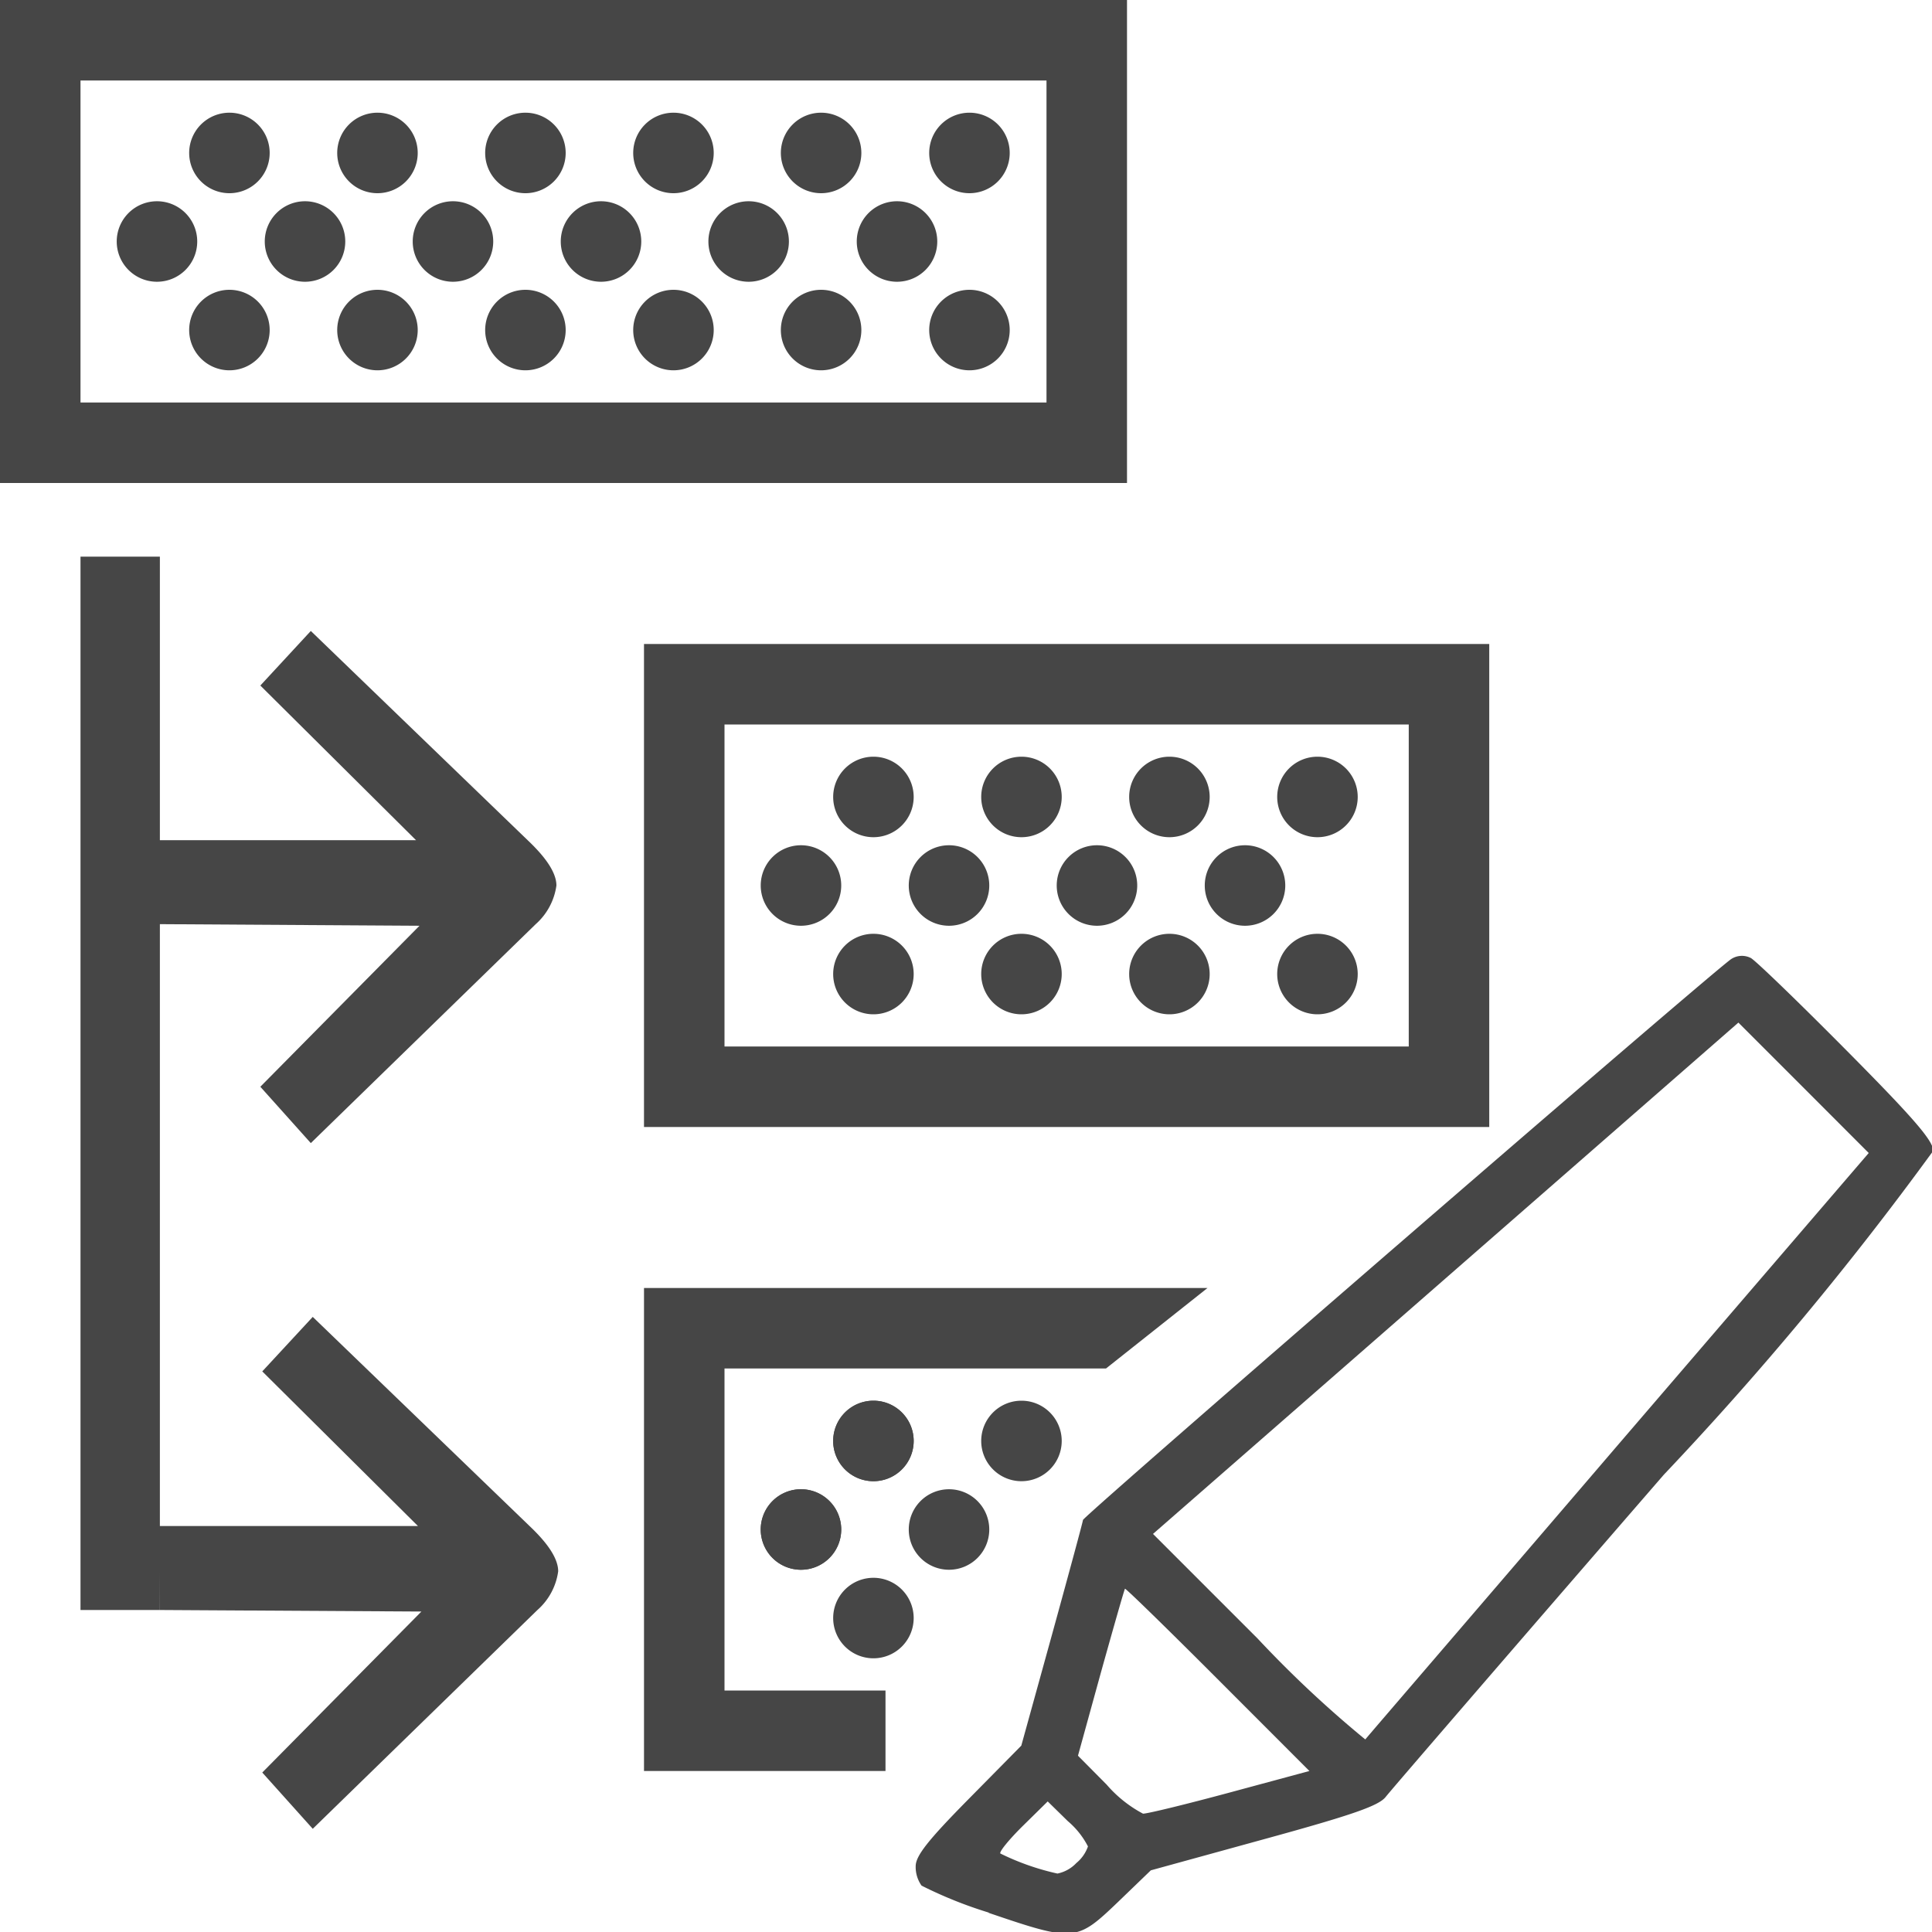 <svg id="Artwork" xmlns="http://www.w3.org/2000/svg" viewBox="0 0 24 24">
  <g id="g925">
    <path id="rect828-1-9" d="M0,0V6H14V0ZM1,1H13V5H1Z" class="aw-theme-iconOutline" fill="#464646"/>
    <path id="path839-1-2-8-4" d="M5.627,2.5a.5.5,0,1,1-.5.5A.5.5,0,0,1,5.627,2.5Z" class="aw-theme-iconOutline" fill="#464646"/>
    <path id="path837-1-2-26-72" d="M3.789,2.5a.5.5,0,1,1-.5.5A.5.5,0,0,1,3.789,2.5Z" class="aw-theme-iconOutline" fill="#464646"/>
    <path id="path839-2-4-1-9-4" d="M7.466,2.5a.5.5,0,1,1-.5.5A.5.5,0,0,1,7.466,2.5Z" class="aw-theme-iconOutline" fill="#464646"/>
    <path id="path837-1-2-2-5-9" d="M1.95,2.5a.5.5,0,1,1-.5.5A.5.5,0,0,1,1.95,2.5Z" class="aw-theme-iconOutline" fill="#464646"/>
    <path id="path837-1-2-26-1-7" d="M11.143,2.5a.5.5,0,1,1-.5.5A.5.5,0,0,1,11.143,2.5Z" class="aw-theme-iconOutline" fill="#464646"/>
    <path id="path837-1-2-2-5-5-5" d="M9.3,2.5a.5.5,0,1,1-.5.5A.5.5,0,0,1,9.3,2.5Z" class="aw-theme-iconOutline" fill="#464646"/>
    <path id="path839-1-2-8-7-9" d="M6.527,1.4a.5.5,0,1,1-.5.5A.5.5,0,0,1,6.527,1.4Z" class="aw-theme-iconOutline" fill="#464646"/>
    <path id="path837-1-2-26-7-2" d="M4.689,1.4a.5.5,0,1,1-.5.5A.5.5,0,0,1,4.689,1.4Z" class="aw-theme-iconOutline" fill="#464646"/>
    <path id="path839-2-4-1-9-3-97" d="M8.366,1.4a.5.5,0,1,1-.5.5A.5.5,0,0,1,8.366,1.4Z" class="aw-theme-iconOutline" fill="#464646"/>
    <path id="path837-1-2-2-5-6-5" d="M2.85,1.4a.5.5,0,1,1-.5.5A.5.5,0,0,1,2.85,1.4Z" class="aw-theme-iconOutline" fill="#464646"/>
    <path id="path837-1-2-26-1-5-7" d="M12.043,1.4a.5.5,0,1,1-.5.5A.5.5,0,0,1,12.043,1.4Z" class="aw-theme-iconOutline" fill="#464646"/>
    <path id="path837-1-2-2-5-5-8-4" d="M10.2,1.4a.5.5,0,1,1-.5.5A.5.5,0,0,1,10.2,1.4Z" class="aw-theme-iconOutline" fill="#464646"/>
    <path id="path839-1-2-8-7-8-2" d="M6.527,3.6a.5.5,0,1,1-.5.5A.5.5,0,0,1,6.527,3.6Z" class="aw-theme-iconOutline" fill="#464646"/>
    <path id="path837-1-2-26-7-3-7" d="M4.689,3.6a.5.5,0,1,1-.5.5A.5.5,0,0,1,4.689,3.6Z" class="aw-theme-iconOutline" fill="#464646"/>
    <path id="path839-2-4-1-9-3-9-9" d="M8.366,3.6a.5.5,0,1,1-.5.5A.5.5,0,0,1,8.366,3.6Z" class="aw-theme-iconOutline" fill="#464646"/>
    <path id="path837-1-2-2-5-6-7-7" d="M2.85,3.6a.5.5,0,1,1-.5.5A.5.5,0,0,1,2.85,3.6Z" class="aw-theme-iconOutline" fill="#464646"/>
    <path id="path837-1-2-26-1-5-4-5" d="M12.043,3.6a.5.5,0,1,1-.5.5A.5.5,0,0,1,12.043,3.6Z" class="aw-theme-iconOutline" fill="#464646"/>
    <path id="path837-1-2-2-5-5-8-6-4" d="M10.2,3.6a.5.5,0,1,1-.5.5A.5.5,0,0,1,10.2,3.6Z" class="aw-theme-iconOutline" fill="#464646"/>
    <path id="rect1051" d="M1,6.915h.986V20H1Z" class="aw-theme-iconOutline" fill="#464646"/>
    <path id="path4-4-4-6-7-6-7" d="M3.258,22.019l1.977-2L1.986,20l-.019-1.043H5.192L3.258,17.036l.627-.677L6.623,19c.1.1.311.319.311.519A.78.78,0,0,1,6.676,20L3.885,22.718Z" class="aw-theme-iconOutline" fill="#464646"/>
    <path id="rect828-1-6" d="M8,16v6h3V21H9V17h4.739L15,16Z" class="aw-theme-iconOutline" fill="#464646"/>
    <path id="path837-1-2-2-5-67" d="M9.95,18.5a.5.5,0,1,1-.5.5A.5.5,0,0,1,9.95,18.5Z" class="aw-theme-iconOutline" fill="#464646"/>
    <path id="path837-1-2-2-5-6-6" d="M10.85,17.4a.5.5,0,1,1-.5.5A.5.5,0,0,1,10.85,17.4Z" class="aw-theme-iconOutline" fill="#464646"/>
    <path id="rect828-1-2" d="M8,8v6H18.5V8ZM9,9h8.5v4H9Z" class="aw-theme-iconOutline" fill="#464646"/>
    <path id="path839-1-2-8-9" d="M13.627,10.5a.5.5,0,1,1-.5.5A.5.5,0,0,1,13.627,10.5Z" class="aw-theme-iconOutline" fill="#464646"/>
    <path id="path837-1-2-26-0" d="M11.789,10.5a.5.5,0,1,1-.5.5A.5.5,0,0,1,11.789,10.5Z" class="aw-theme-iconOutline" fill="#464646"/>
    <path id="path839-2-4-1-9-31" d="M15.466,10.5a.5.5,0,1,1-.5.5A.5.5,0,0,1,15.466,10.5Z" class="aw-theme-iconOutline" fill="#464646"/>
    <path id="path837-1-2-2-5-674" d="M9.95,10.5a.5.5,0,1,1-.5.5A.5.5,0,0,1,9.95,10.5Z" class="aw-theme-iconOutline" fill="#464646"/>
    <path id="path839-1-2-8-7-6" d="M14.527,9.4a.5.5,0,1,1-.5.5A.5.5,0,0,1,14.527,9.4Z" class="aw-theme-iconOutline" fill="#464646"/>
    <path id="path837-1-2-26-7-1" d="M12.689,9.4a.5.5,0,1,1-.5.5A.5.5,0,0,1,12.689,9.4Z" class="aw-theme-iconOutline" fill="#464646"/>
    <path id="path839-2-4-1-9-3-8" d="M16.366,9.4a.5.5,0,1,1-.5.5A.5.5,0,0,1,16.366,9.4Z" class="aw-theme-iconOutline" fill="#464646"/>
    <path id="path837-1-2-2-5-6-73" d="M10.85,9.4a.5.5,0,1,1-.5.5A.5.5,0,0,1,10.85,9.4Z" class="aw-theme-iconOutline" fill="#464646"/>
    <path id="path839-1-2-8-7-8-4" d="M14.527,11.6a.5.5,0,1,1-.5.5A.5.5,0,0,1,14.527,11.6Z" class="aw-theme-iconOutline" fill="#464646"/>
    <path id="path837-1-2-26-7-3-0" d="M12.689,11.6a.5.5,0,1,1-.5.5A.5.5,0,0,1,12.689,11.6Z" class="aw-theme-iconOutline" fill="#464646"/>
    <path id="path839-2-4-1-9-3-9-3" d="M16.366,11.6a.5.5,0,1,1-.5.5A.5.5,0,0,1,16.366,11.6Z" class="aw-theme-iconOutline" fill="#464646"/>
    <path id="path837-1-2-2-5-6-7-98" d="M10.85,11.6a.5.5,0,1,1-.5.5A.5.5,0,0,1,10.85,11.6Z" class="aw-theme-iconOutline" fill="#464646"/>
    <path id="path4-4-4-6-7-6-7-84" d="M3.234,13.5l1.977-2-3.249-.02-.019-1.043H5.168L3.234,8.516l.627-.678L6.6,10.481c.1.1.312.319.312.519a.785.785,0,0,1-.258.481L3.861,14.2Z" class="aw-theme-iconOutline" fill="#464646"/>
    <path id="path1012" d="M12.283,23.759a5.31,5.31,0,0,1-.835-.335.4.4,0,0,1-.073-.241c0-.129.151-.321.656-.833l.656-.665L13.07,20.3c.21-.763.383-1.4.383-1.418,0-.047,7.913-6.894,8.057-6.971a.243.243,0,0,1,.24-.01c.06.033.594.549,1.187,1.147.837.844,1.078,1.123,1.078,1.248a40.479,40.479,0,0,1-3.347,4.024c-1.841,2.124-3.395,3.925-3.453,4-.084.11-.4.222-1.512.527l-1.407.387-.415.4c-.508.486-.54.489-1.6.128Zm1.088-.616a.463.463,0,0,0,.144-.206,1.025,1.025,0,0,0-.25-.314l-.25-.245-.311.306c-.171.169-.295.322-.277.341a3.119,3.119,0,0,0,.709.249A.447.447,0,0,0,13.371,23.143Zm1.91-.877L16.266,22l-1.138-1.139c-.626-.627-1.145-1.133-1.153-1.125s-.142.478-.3,1.044l-.284,1.03.356.359a1.56,1.56,0,0,0,.452.361C14.253,22.531,14.74,22.412,15.281,22.266Zm4.825-4.325,3.108-3.618-.809-.81-.81-.81-3.636,3.176-3.636,3.176,1.3,1.3a13.932,13.932,0,0,0,1.337,1.253C16.98,21.581,18.4,19.932,20.106,17.941Z" class="aw-theme-iconOutline" fill="#464646"/>
    <path id="path837-1-2-26-0-9" d="M11.789,18.5a.5.5,0,1,1-.5.5A.5.5,0,0,1,11.789,18.5Z" class="aw-theme-iconOutline" fill="#464646"/>
    <path id="path837-1-2-2-5-674-2" d="M9.95,18.5a.5.5,0,1,1-.5.5A.5.5,0,0,1,9.95,18.5Z" class="aw-theme-iconOutline" fill="#464646"/>
    <path id="path837-1-2-26-7-1-1" d="M12.689,17.4a.5.5,0,1,1-.5.5A.5.5,0,0,1,12.689,17.4Z" class="aw-theme-iconOutline" fill="#464646"/>
    <path id="path837-1-2-2-5-6-73-2" d="M10.85,17.4a.5.5,0,1,1-.5.5A.5.5,0,0,1,10.85,17.4Z" class="aw-theme-iconOutline" fill="#464646"/>
    <path id="path837-1-2-2-5-6-7-98-5" d="M10.85,19.6a.5.5,0,1,1-.5.5A.5.5,0,0,1,10.85,19.6Z" class="aw-theme-iconOutline" fill="#464646"/>
  </g>
</svg>
